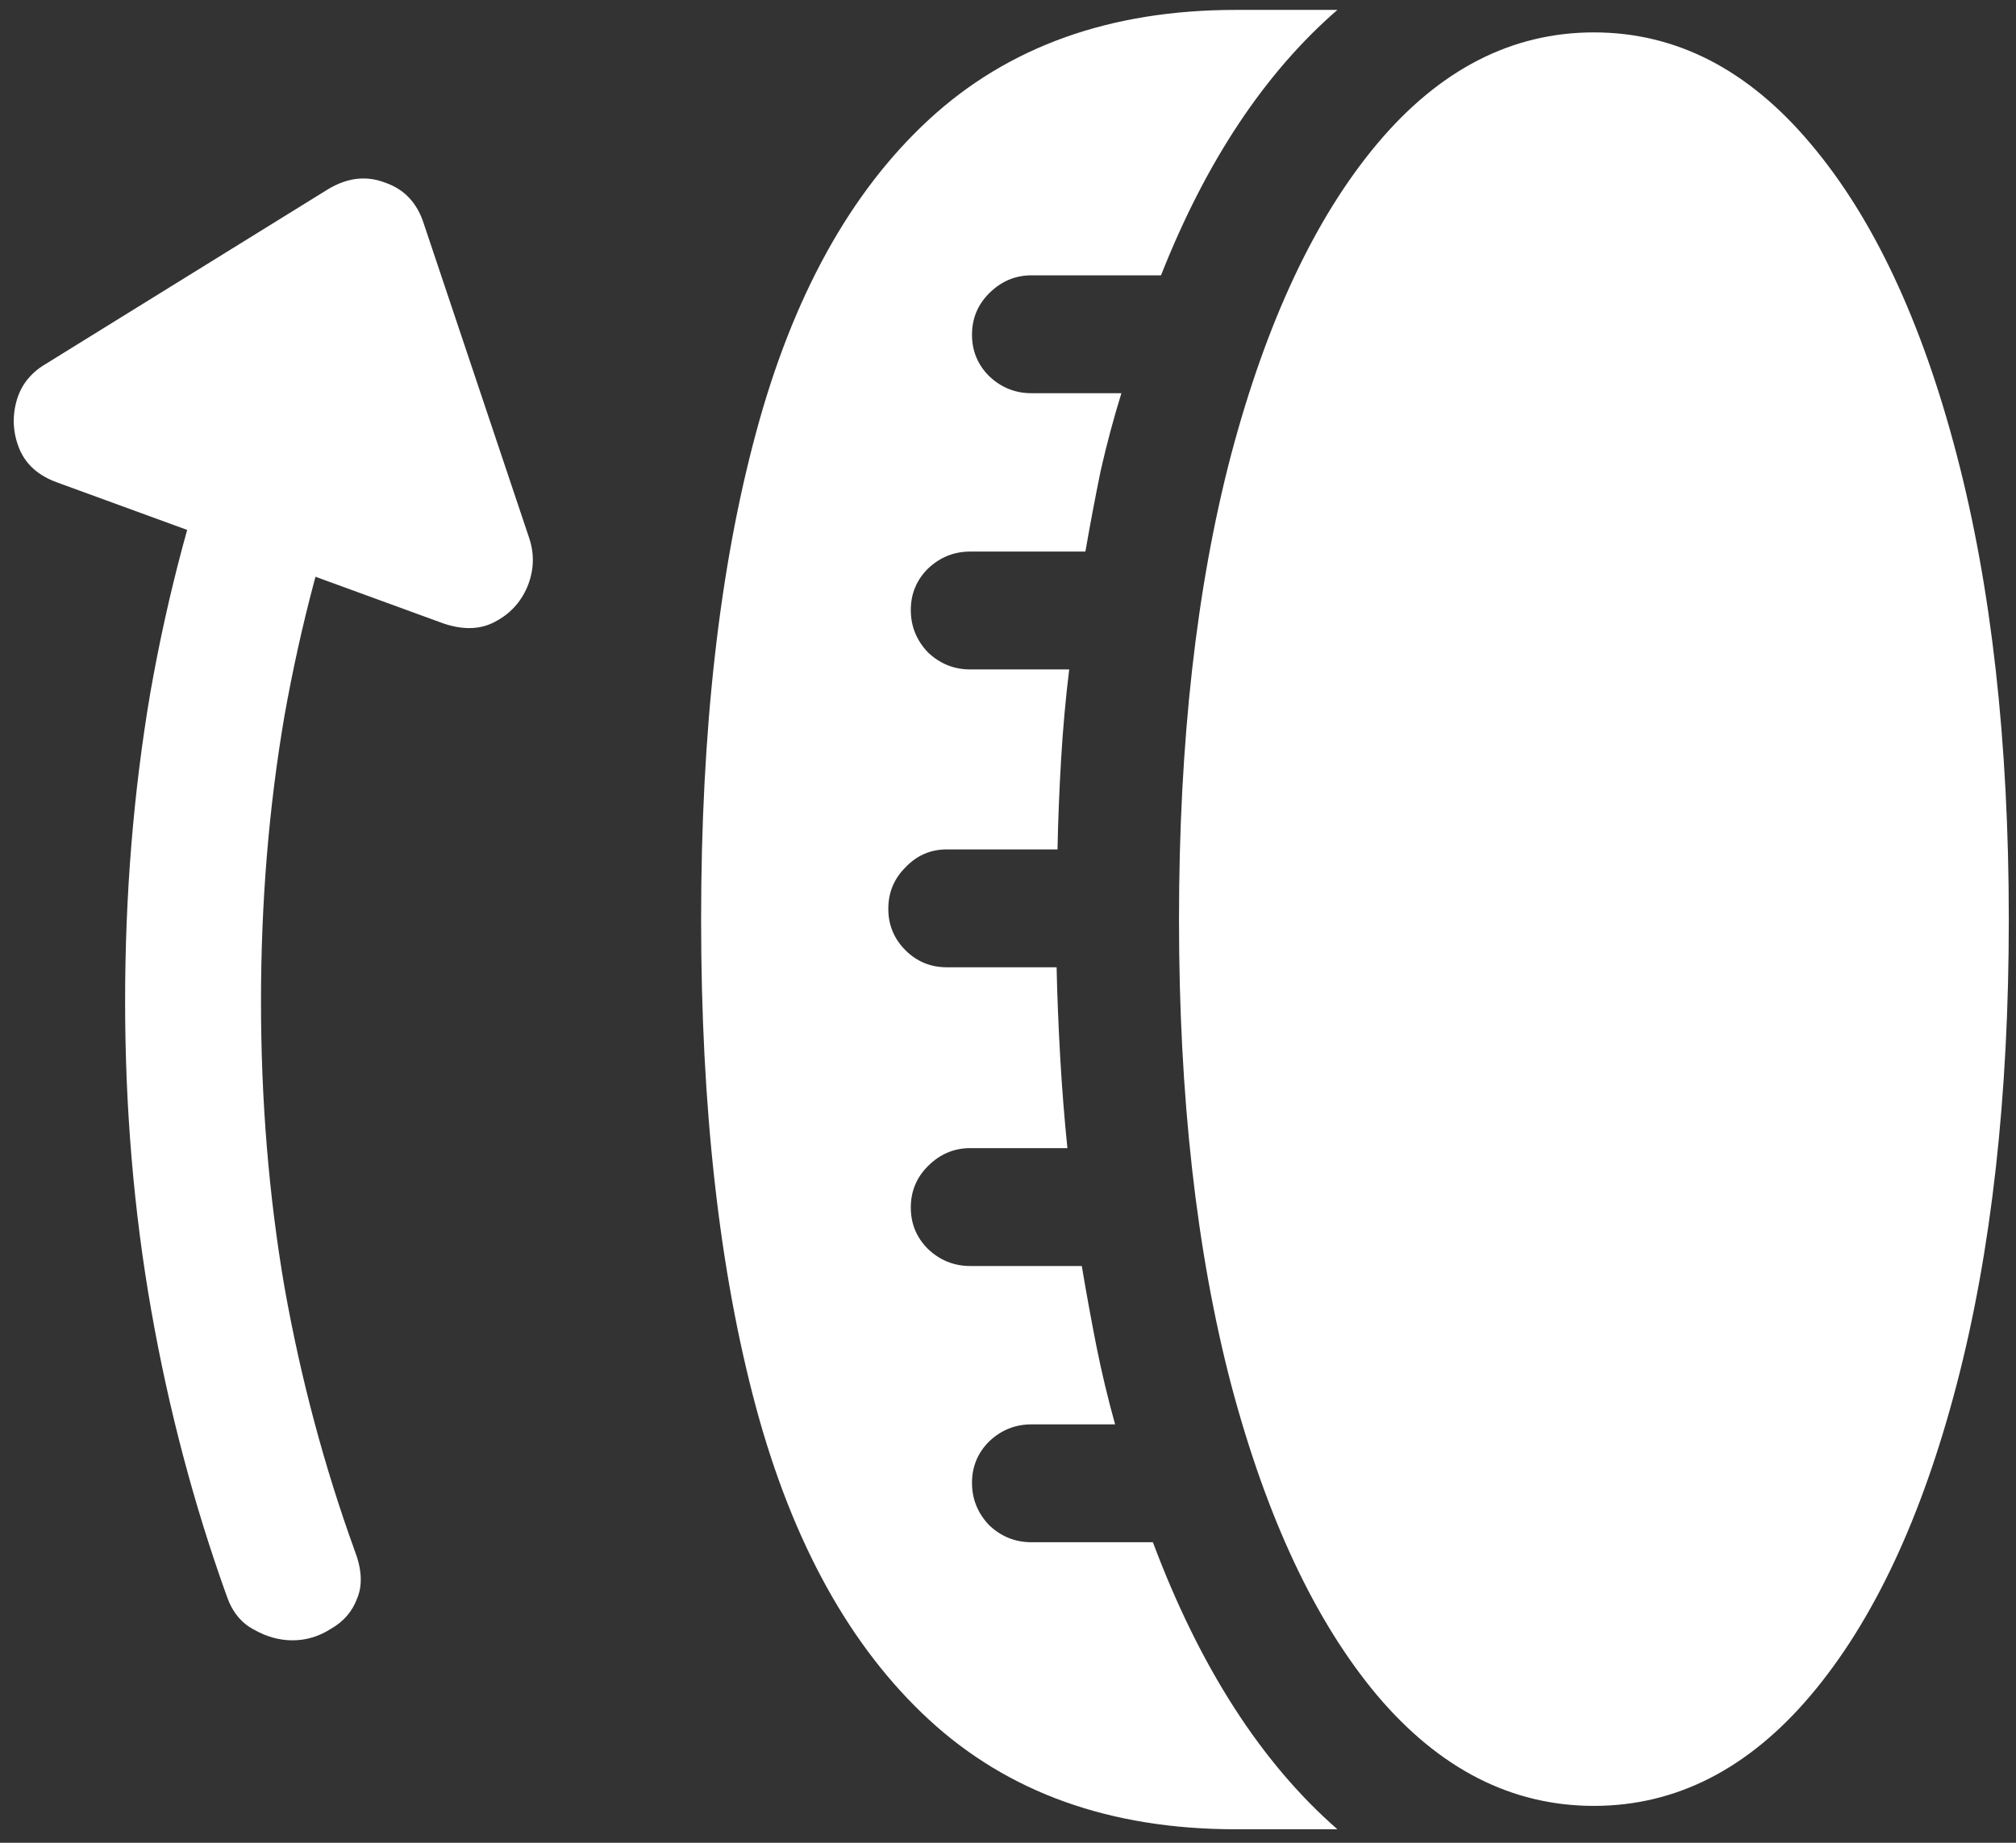 <svg width="140" height="128" viewBox="0 0 140 128" fill="none" xmlns="http://www.w3.org/2000/svg">
<rect x="0" y="0" width="140" height="128" fill="#333333" stroke="none"/>
<path d="M81.875 63.875C81.875 76.167 83.083 86.938 85.5 96.188C87.958 105.438 91.333 112.625 95.625 117.75C99.958 122.875 104.979 125.438 110.688 125.438C116.396 125.438 121.417 122.875 125.75 117.75C130.083 112.625 133.458 105.438 135.875 96.188C138.292 86.938 139.5 76.167 139.5 63.875C139.5 51.542 138.292 40.771 135.875 31.562C133.458 22.312 130.083 15.125 125.75 10C121.417 4.833 116.396 2.25 110.688 2.25C104.979 2.25 99.958 4.833 95.625 10C91.333 15.125 87.958 22.312 85.5 31.562C83.083 40.771 81.875 51.542 81.875 63.875ZM48.688 63.875C48.688 77 49.958 88.292 52.5 97.75C55.042 107.167 59.042 114.396 64.5 119.438C70 124.521 77.104 127.062 85.812 127.062H92.875C87.583 122.438 83.312 115.792 80.062 107.125H71.625C70.5 107.125 69.521 106.729 68.688 105.938C67.896 105.104 67.5 104.125 67.5 103C67.5 101.875 67.896 100.917 68.688 100.125C69.521 99.333 70.5 98.938 71.625 98.938H77.438C76.938 97.146 76.5 95.312 76.125 93.438C75.75 91.521 75.417 89.688 75.125 87.938H67.375C66.25 87.938 65.271 87.542 64.438 86.75C63.646 85.958 63.25 85 63.25 83.875C63.25 82.75 63.646 81.792 64.438 81C65.271 80.167 66.25 79.75 67.375 79.75H74.125C73.917 77.708 73.75 75.604 73.625 73.438C73.5 71.229 73.417 69.146 73.375 67.188H65.75C64.625 67.188 63.667 66.792 62.875 66C62.083 65.208 61.688 64.25 61.688 63.125C61.688 62 62.083 61.042 62.875 60.25C63.667 59.417 64.625 59 65.75 59H73.438C73.479 56.958 73.562 54.875 73.688 52.75C73.812 50.625 74 48.542 74.25 46.5H67.375C66.25 46.5 65.271 46.104 64.438 45.312C63.646 44.479 63.25 43.5 63.25 42.375C63.25 41.25 63.646 40.292 64.438 39.5C65.271 38.708 66.25 38.312 67.375 38.312H75.375C75.708 36.396 76.062 34.521 76.438 32.688C76.854 30.854 77.333 29.062 77.875 27.312H71.625C70.5 27.312 69.521 26.917 68.688 26.125C67.896 25.333 67.5 24.375 67.5 23.25C67.5 22.125 67.896 21.167 68.688 20.375C69.521 19.542 70.5 19.125 71.625 19.125H80.625C83.75 11.208 87.833 5.062 92.875 0.688H85.812C77.104 0.688 70 3.229 64.5 8.312C59.042 13.354 55.042 20.604 52.5 30.062C49.958 39.479 48.688 50.75 48.688 63.875ZM20.312 113.938C21.271 113.938 22.167 113.667 23 113.125C23.875 112.625 24.479 111.917 24.812 111C25.188 110.083 25.125 108.979 24.625 107.688C22.5 101.812 20.875 95.708 19.75 89.375C18.667 83.042 18.125 76.438 18.125 69.562C18.125 62.688 18.667 56.083 19.75 49.75C20.875 43.417 22.5 37.312 24.625 31.438L15.75 28.25C13.417 34.625 11.646 41.25 10.438 48.125C9.271 55 8.688 62.146 8.688 69.562C8.688 76.979 9.292 84.125 10.5 91C11.708 97.875 13.458 104.5 15.75 110.875C16.125 111.958 16.75 112.729 17.625 113.188C18.5 113.688 19.396 113.938 20.312 113.938ZM3.938 33.5L30.812 43.312C32.188 43.771 33.375 43.729 34.375 43.188C35.417 42.646 36.167 41.833 36.625 40.75C37.083 39.625 37.125 38.5 36.75 37.375L29.438 15.562C28.979 14.104 28.083 13.146 26.75 12.688C25.458 12.188 24.146 12.333 22.812 13.125L3.125 25.312C2.083 25.938 1.417 26.812 1.125 27.938C0.833 29.062 0.917 30.167 1.375 31.25C1.833 32.292 2.688 33.042 3.938 33.5Z" fill="white"/>
</svg>
